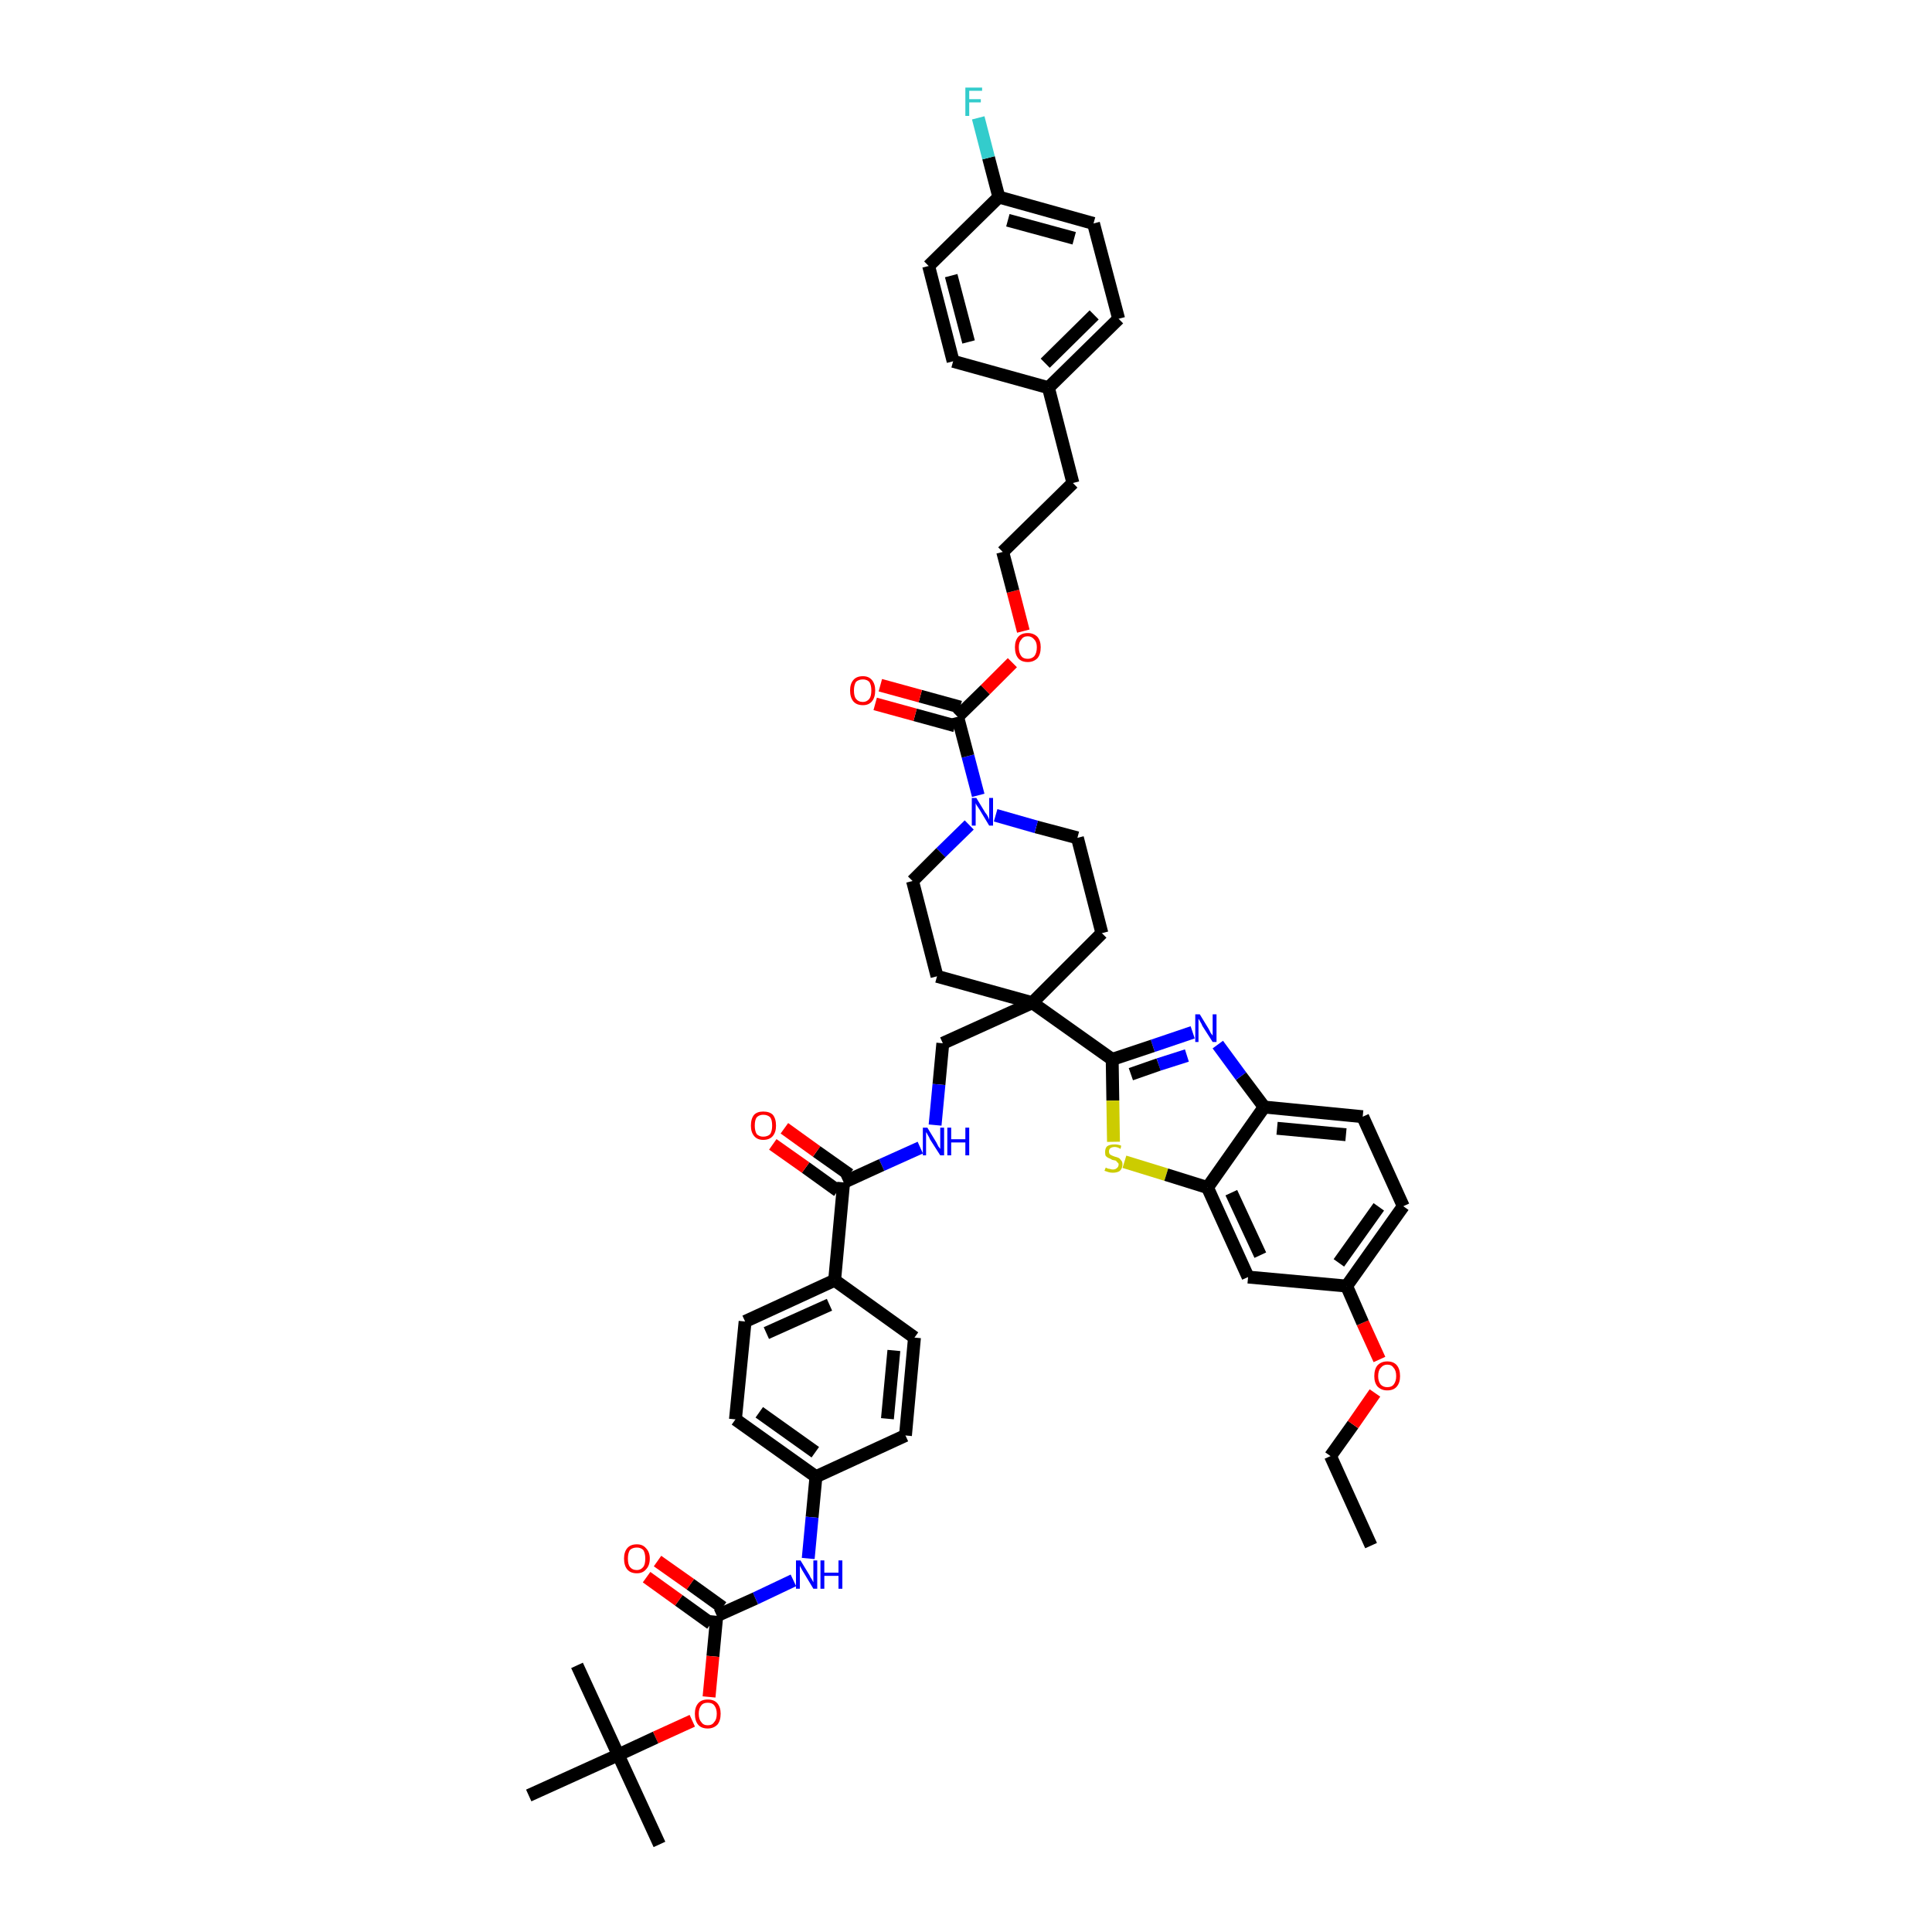 <?xml version='1.0' encoding='iso-8859-1'?>
<svg version='1.1' baseProfile='full'
              xmlns='http://www.w3.org/2000/svg'
                      xmlns:rdkit='http://www.rdkit.org/xml'
                      xmlns:xlink='http://www.w3.org/1999/xlink'
                  xml:space='preserve'
width='300px' height='300px' viewBox='0 0 300 300'>
<!-- END OF HEADER -->
<path class='bond-0 atom-0 atom-1' d='M 212.9,240.0 L 206.6,226.1' style='fill:none;fill-rule:evenodd;stroke:#000000;stroke-width:2.0px;stroke-linecap:butt;stroke-linejoin:miter;stroke-opacity:1' />
<path class='bond-1 atom-1 atom-2' d='M 206.6,226.1 L 210.1,221.2' style='fill:none;fill-rule:evenodd;stroke:#000000;stroke-width:2.0px;stroke-linecap:butt;stroke-linejoin:miter;stroke-opacity:1' />
<path class='bond-1 atom-1 atom-2' d='M 210.1,221.2 L 213.5,216.3' style='fill:none;fill-rule:evenodd;stroke:#FF0000;stroke-width:2.0px;stroke-linecap:butt;stroke-linejoin:miter;stroke-opacity:1' />
<path class='bond-2 atom-2 atom-3' d='M 214.2,211.1 L 211.6,205.4' style='fill:none;fill-rule:evenodd;stroke:#FF0000;stroke-width:2.0px;stroke-linecap:butt;stroke-linejoin:miter;stroke-opacity:1' />
<path class='bond-2 atom-2 atom-3' d='M 211.6,205.4 L 209.1,199.7' style='fill:none;fill-rule:evenodd;stroke:#000000;stroke-width:2.0px;stroke-linecap:butt;stroke-linejoin:miter;stroke-opacity:1' />
<path class='bond-3 atom-3 atom-4' d='M 209.1,199.7 L 217.9,187.3' style='fill:none;fill-rule:evenodd;stroke:#000000;stroke-width:2.0px;stroke-linecap:butt;stroke-linejoin:miter;stroke-opacity:1' />
<path class='bond-3 atom-3 atom-4' d='M 207.9,196.1 L 214.1,187.4' style='fill:none;fill-rule:evenodd;stroke:#000000;stroke-width:2.0px;stroke-linecap:butt;stroke-linejoin:miter;stroke-opacity:1' />
<path class='bond-47 atom-47 atom-3' d='M 193.8,198.3 L 209.1,199.7' style='fill:none;fill-rule:evenodd;stroke:#000000;stroke-width:2.0px;stroke-linecap:butt;stroke-linejoin:miter;stroke-opacity:1' />
<path class='bond-4 atom-4 atom-5' d='M 217.9,187.3 L 211.6,173.4' style='fill:none;fill-rule:evenodd;stroke:#000000;stroke-width:2.0px;stroke-linecap:butt;stroke-linejoin:miter;stroke-opacity:1' />
<path class='bond-5 atom-5 atom-6' d='M 211.6,173.4 L 196.3,171.9' style='fill:none;fill-rule:evenodd;stroke:#000000;stroke-width:2.0px;stroke-linecap:butt;stroke-linejoin:miter;stroke-opacity:1' />
<path class='bond-5 atom-5 atom-6' d='M 209.0,176.2 L 198.3,175.2' style='fill:none;fill-rule:evenodd;stroke:#000000;stroke-width:2.0px;stroke-linecap:butt;stroke-linejoin:miter;stroke-opacity:1' />
<path class='bond-6 atom-6 atom-7' d='M 196.3,171.9 L 192.7,167.1' style='fill:none;fill-rule:evenodd;stroke:#000000;stroke-width:2.0px;stroke-linecap:butt;stroke-linejoin:miter;stroke-opacity:1' />
<path class='bond-6 atom-6 atom-7' d='M 192.7,167.1 L 189.1,162.2' style='fill:none;fill-rule:evenodd;stroke:#0000FF;stroke-width:2.0px;stroke-linecap:butt;stroke-linejoin:miter;stroke-opacity:1' />
<path class='bond-48 atom-46 atom-6' d='M 187.5,184.4 L 196.3,171.9' style='fill:none;fill-rule:evenodd;stroke:#000000;stroke-width:2.0px;stroke-linecap:butt;stroke-linejoin:miter;stroke-opacity:1' />
<path class='bond-7 atom-7 atom-8' d='M 185.2,160.3 L 179.0,162.4' style='fill:none;fill-rule:evenodd;stroke:#0000FF;stroke-width:2.0px;stroke-linecap:butt;stroke-linejoin:miter;stroke-opacity:1' />
<path class='bond-7 atom-7 atom-8' d='M 179.0,162.4 L 172.7,164.5' style='fill:none;fill-rule:evenodd;stroke:#000000;stroke-width:2.0px;stroke-linecap:butt;stroke-linejoin:miter;stroke-opacity:1' />
<path class='bond-7 atom-7 atom-8' d='M 184.3,163.9 L 179.9,165.3' style='fill:none;fill-rule:evenodd;stroke:#0000FF;stroke-width:2.0px;stroke-linecap:butt;stroke-linejoin:miter;stroke-opacity:1' />
<path class='bond-7 atom-7 atom-8' d='M 179.9,165.3 L 175.6,166.8' style='fill:none;fill-rule:evenodd;stroke:#000000;stroke-width:2.0px;stroke-linecap:butt;stroke-linejoin:miter;stroke-opacity:1' />
<path class='bond-8 atom-8 atom-9' d='M 172.7,164.5 L 160.3,155.7' style='fill:none;fill-rule:evenodd;stroke:#000000;stroke-width:2.0px;stroke-linecap:butt;stroke-linejoin:miter;stroke-opacity:1' />
<path class='bond-44 atom-8 atom-45' d='M 172.7,164.5 L 172.8,170.9' style='fill:none;fill-rule:evenodd;stroke:#000000;stroke-width:2.0px;stroke-linecap:butt;stroke-linejoin:miter;stroke-opacity:1' />
<path class='bond-44 atom-8 atom-45' d='M 172.8,170.9 L 172.9,177.3' style='fill:none;fill-rule:evenodd;stroke:#CCCC00;stroke-width:2.0px;stroke-linecap:butt;stroke-linejoin:miter;stroke-opacity:1' />
<path class='bond-9 atom-9 atom-10' d='M 160.3,155.7 L 146.4,162.0' style='fill:none;fill-rule:evenodd;stroke:#000000;stroke-width:2.0px;stroke-linecap:butt;stroke-linejoin:miter;stroke-opacity:1' />
<path class='bond-27 atom-9 atom-28' d='M 160.3,155.7 L 171.1,144.9' style='fill:none;fill-rule:evenodd;stroke:#000000;stroke-width:2.0px;stroke-linecap:butt;stroke-linejoin:miter;stroke-opacity:1' />
<path class='bond-49 atom-44 atom-9' d='M 145.5,151.6 L 160.3,155.7' style='fill:none;fill-rule:evenodd;stroke:#000000;stroke-width:2.0px;stroke-linecap:butt;stroke-linejoin:miter;stroke-opacity:1' />
<path class='bond-10 atom-10 atom-11' d='M 146.4,162.0 L 145.8,168.4' style='fill:none;fill-rule:evenodd;stroke:#000000;stroke-width:2.0px;stroke-linecap:butt;stroke-linejoin:miter;stroke-opacity:1' />
<path class='bond-10 atom-10 atom-11' d='M 145.8,168.4 L 145.2,174.7' style='fill:none;fill-rule:evenodd;stroke:#0000FF;stroke-width:2.0px;stroke-linecap:butt;stroke-linejoin:miter;stroke-opacity:1' />
<path class='bond-11 atom-11 atom-12' d='M 142.9,178.2 L 136.9,180.9' style='fill:none;fill-rule:evenodd;stroke:#0000FF;stroke-width:2.0px;stroke-linecap:butt;stroke-linejoin:miter;stroke-opacity:1' />
<path class='bond-11 atom-11 atom-12' d='M 136.9,180.9 L 131.0,183.6' style='fill:none;fill-rule:evenodd;stroke:#000000;stroke-width:2.0px;stroke-linecap:butt;stroke-linejoin:miter;stroke-opacity:1' />
<path class='bond-12 atom-12 atom-13' d='M 131.9,182.4 L 126.8,178.8' style='fill:none;fill-rule:evenodd;stroke:#000000;stroke-width:2.0px;stroke-linecap:butt;stroke-linejoin:miter;stroke-opacity:1' />
<path class='bond-12 atom-12 atom-13' d='M 126.8,178.8 L 121.8,175.2' style='fill:none;fill-rule:evenodd;stroke:#FF0000;stroke-width:2.0px;stroke-linecap:butt;stroke-linejoin:miter;stroke-opacity:1' />
<path class='bond-12 atom-12 atom-13' d='M 130.1,184.9 L 125.1,181.3' style='fill:none;fill-rule:evenodd;stroke:#000000;stroke-width:2.0px;stroke-linecap:butt;stroke-linejoin:miter;stroke-opacity:1' />
<path class='bond-12 atom-12 atom-13' d='M 125.1,181.3 L 120.0,177.7' style='fill:none;fill-rule:evenodd;stroke:#FF0000;stroke-width:2.0px;stroke-linecap:butt;stroke-linejoin:miter;stroke-opacity:1' />
<path class='bond-13 atom-12 atom-14' d='M 131.0,183.6 L 129.6,198.8' style='fill:none;fill-rule:evenodd;stroke:#000000;stroke-width:2.0px;stroke-linecap:butt;stroke-linejoin:miter;stroke-opacity:1' />
<path class='bond-14 atom-14 atom-15' d='M 129.6,198.8 L 115.7,205.2' style='fill:none;fill-rule:evenodd;stroke:#000000;stroke-width:2.0px;stroke-linecap:butt;stroke-linejoin:miter;stroke-opacity:1' />
<path class='bond-14 atom-14 atom-15' d='M 128.8,202.6 L 119.0,207.0' style='fill:none;fill-rule:evenodd;stroke:#000000;stroke-width:2.0px;stroke-linecap:butt;stroke-linejoin:miter;stroke-opacity:1' />
<path class='bond-50 atom-27 atom-14' d='M 142.0,207.7 L 129.6,198.8' style='fill:none;fill-rule:evenodd;stroke:#000000;stroke-width:2.0px;stroke-linecap:butt;stroke-linejoin:miter;stroke-opacity:1' />
<path class='bond-15 atom-15 atom-16' d='M 115.7,205.2 L 114.2,220.4' style='fill:none;fill-rule:evenodd;stroke:#000000;stroke-width:2.0px;stroke-linecap:butt;stroke-linejoin:miter;stroke-opacity:1' />
<path class='bond-16 atom-16 atom-17' d='M 114.2,220.4 L 126.7,229.3' style='fill:none;fill-rule:evenodd;stroke:#000000;stroke-width:2.0px;stroke-linecap:butt;stroke-linejoin:miter;stroke-opacity:1' />
<path class='bond-16 atom-16 atom-17' d='M 117.9,219.3 L 126.6,225.5' style='fill:none;fill-rule:evenodd;stroke:#000000;stroke-width:2.0px;stroke-linecap:butt;stroke-linejoin:miter;stroke-opacity:1' />
<path class='bond-17 atom-17 atom-18' d='M 126.7,229.3 L 126.1,235.6' style='fill:none;fill-rule:evenodd;stroke:#000000;stroke-width:2.0px;stroke-linecap:butt;stroke-linejoin:miter;stroke-opacity:1' />
<path class='bond-17 atom-17 atom-18' d='M 126.1,235.6 L 125.5,242.0' style='fill:none;fill-rule:evenodd;stroke:#0000FF;stroke-width:2.0px;stroke-linecap:butt;stroke-linejoin:miter;stroke-opacity:1' />
<path class='bond-25 atom-17 atom-26' d='M 126.7,229.3 L 140.6,222.9' style='fill:none;fill-rule:evenodd;stroke:#000000;stroke-width:2.0px;stroke-linecap:butt;stroke-linejoin:miter;stroke-opacity:1' />
<path class='bond-18 atom-18 atom-19' d='M 123.2,245.4 L 117.3,248.2' style='fill:none;fill-rule:evenodd;stroke:#0000FF;stroke-width:2.0px;stroke-linecap:butt;stroke-linejoin:miter;stroke-opacity:1' />
<path class='bond-18 atom-18 atom-19' d='M 117.3,248.2 L 111.3,250.9' style='fill:none;fill-rule:evenodd;stroke:#000000;stroke-width:2.0px;stroke-linecap:butt;stroke-linejoin:miter;stroke-opacity:1' />
<path class='bond-19 atom-19 atom-20' d='M 112.2,249.6 L 107.2,246.0' style='fill:none;fill-rule:evenodd;stroke:#000000;stroke-width:2.0px;stroke-linecap:butt;stroke-linejoin:miter;stroke-opacity:1' />
<path class='bond-19 atom-19 atom-20' d='M 107.2,246.0 L 102.1,242.4' style='fill:none;fill-rule:evenodd;stroke:#FF0000;stroke-width:2.0px;stroke-linecap:butt;stroke-linejoin:miter;stroke-opacity:1' />
<path class='bond-19 atom-19 atom-20' d='M 110.4,252.1 L 105.4,248.5' style='fill:none;fill-rule:evenodd;stroke:#000000;stroke-width:2.0px;stroke-linecap:butt;stroke-linejoin:miter;stroke-opacity:1' />
<path class='bond-19 atom-19 atom-20' d='M 105.4,248.5 L 100.4,244.9' style='fill:none;fill-rule:evenodd;stroke:#FF0000;stroke-width:2.0px;stroke-linecap:butt;stroke-linejoin:miter;stroke-opacity:1' />
<path class='bond-20 atom-19 atom-21' d='M 111.3,250.9 L 110.7,257.2' style='fill:none;fill-rule:evenodd;stroke:#000000;stroke-width:2.0px;stroke-linecap:butt;stroke-linejoin:miter;stroke-opacity:1' />
<path class='bond-20 atom-19 atom-21' d='M 110.7,257.2 L 110.1,263.5' style='fill:none;fill-rule:evenodd;stroke:#FF0000;stroke-width:2.0px;stroke-linecap:butt;stroke-linejoin:miter;stroke-opacity:1' />
<path class='bond-21 atom-21 atom-22' d='M 107.5,267.2 L 101.8,269.8' style='fill:none;fill-rule:evenodd;stroke:#FF0000;stroke-width:2.0px;stroke-linecap:butt;stroke-linejoin:miter;stroke-opacity:1' />
<path class='bond-21 atom-21 atom-22' d='M 101.8,269.8 L 96.0,272.5' style='fill:none;fill-rule:evenodd;stroke:#000000;stroke-width:2.0px;stroke-linecap:butt;stroke-linejoin:miter;stroke-opacity:1' />
<path class='bond-22 atom-22 atom-23' d='M 96.0,272.5 L 102.4,286.4' style='fill:none;fill-rule:evenodd;stroke:#000000;stroke-width:2.0px;stroke-linecap:butt;stroke-linejoin:miter;stroke-opacity:1' />
<path class='bond-23 atom-22 atom-24' d='M 96.0,272.5 L 89.6,258.6' style='fill:none;fill-rule:evenodd;stroke:#000000;stroke-width:2.0px;stroke-linecap:butt;stroke-linejoin:miter;stroke-opacity:1' />
<path class='bond-24 atom-22 atom-25' d='M 96.0,272.5 L 82.1,278.8' style='fill:none;fill-rule:evenodd;stroke:#000000;stroke-width:2.0px;stroke-linecap:butt;stroke-linejoin:miter;stroke-opacity:1' />
<path class='bond-26 atom-26 atom-27' d='M 140.6,222.9 L 142.0,207.7' style='fill:none;fill-rule:evenodd;stroke:#000000;stroke-width:2.0px;stroke-linecap:butt;stroke-linejoin:miter;stroke-opacity:1' />
<path class='bond-26 atom-26 atom-27' d='M 137.8,220.3 L 138.8,209.7' style='fill:none;fill-rule:evenodd;stroke:#000000;stroke-width:2.0px;stroke-linecap:butt;stroke-linejoin:miter;stroke-opacity:1' />
<path class='bond-28 atom-28 atom-29' d='M 171.1,144.9 L 167.3,130.1' style='fill:none;fill-rule:evenodd;stroke:#000000;stroke-width:2.0px;stroke-linecap:butt;stroke-linejoin:miter;stroke-opacity:1' />
<path class='bond-29 atom-29 atom-30' d='M 167.3,130.1 L 160.9,128.4' style='fill:none;fill-rule:evenodd;stroke:#000000;stroke-width:2.0px;stroke-linecap:butt;stroke-linejoin:miter;stroke-opacity:1' />
<path class='bond-29 atom-29 atom-30' d='M 160.9,128.4 L 154.6,126.6' style='fill:none;fill-rule:evenodd;stroke:#0000FF;stroke-width:2.0px;stroke-linecap:butt;stroke-linejoin:miter;stroke-opacity:1' />
<path class='bond-30 atom-30 atom-31' d='M 151.9,123.5 L 150.3,117.4' style='fill:none;fill-rule:evenodd;stroke:#0000FF;stroke-width:2.0px;stroke-linecap:butt;stroke-linejoin:miter;stroke-opacity:1' />
<path class='bond-30 atom-30 atom-31' d='M 150.3,117.4 L 148.7,111.3' style='fill:none;fill-rule:evenodd;stroke:#000000;stroke-width:2.0px;stroke-linecap:butt;stroke-linejoin:miter;stroke-opacity:1' />
<path class='bond-42 atom-30 atom-43' d='M 150.5,128.1 L 146.1,132.4' style='fill:none;fill-rule:evenodd;stroke:#0000FF;stroke-width:2.0px;stroke-linecap:butt;stroke-linejoin:miter;stroke-opacity:1' />
<path class='bond-42 atom-30 atom-43' d='M 146.1,132.4 L 141.7,136.8' style='fill:none;fill-rule:evenodd;stroke:#000000;stroke-width:2.0px;stroke-linecap:butt;stroke-linejoin:miter;stroke-opacity:1' />
<path class='bond-31 atom-31 atom-32' d='M 149.1,109.8 L 142.9,108.1' style='fill:none;fill-rule:evenodd;stroke:#000000;stroke-width:2.0px;stroke-linecap:butt;stroke-linejoin:miter;stroke-opacity:1' />
<path class='bond-31 atom-31 atom-32' d='M 142.9,108.1 L 136.7,106.4' style='fill:none;fill-rule:evenodd;stroke:#FF0000;stroke-width:2.0px;stroke-linecap:butt;stroke-linejoin:miter;stroke-opacity:1' />
<path class='bond-31 atom-31 atom-32' d='M 148.3,112.7 L 142.1,111.0' style='fill:none;fill-rule:evenodd;stroke:#000000;stroke-width:2.0px;stroke-linecap:butt;stroke-linejoin:miter;stroke-opacity:1' />
<path class='bond-31 atom-31 atom-32' d='M 142.1,111.0 L 135.9,109.3' style='fill:none;fill-rule:evenodd;stroke:#FF0000;stroke-width:2.0px;stroke-linecap:butt;stroke-linejoin:miter;stroke-opacity:1' />
<path class='bond-32 atom-31 atom-33' d='M 148.7,111.3 L 153.0,107.1' style='fill:none;fill-rule:evenodd;stroke:#000000;stroke-width:2.0px;stroke-linecap:butt;stroke-linejoin:miter;stroke-opacity:1' />
<path class='bond-32 atom-31 atom-33' d='M 153.0,107.1 L 157.2,102.9' style='fill:none;fill-rule:evenodd;stroke:#FF0000;stroke-width:2.0px;stroke-linecap:butt;stroke-linejoin:miter;stroke-opacity:1' />
<path class='bond-33 atom-33 atom-34' d='M 158.9,98.0 L 157.3,91.8' style='fill:none;fill-rule:evenodd;stroke:#FF0000;stroke-width:2.0px;stroke-linecap:butt;stroke-linejoin:miter;stroke-opacity:1' />
<path class='bond-33 atom-33 atom-34' d='M 157.3,91.8 L 155.7,85.7' style='fill:none;fill-rule:evenodd;stroke:#000000;stroke-width:2.0px;stroke-linecap:butt;stroke-linejoin:miter;stroke-opacity:1' />
<path class='bond-34 atom-34 atom-35' d='M 155.7,85.7 L 166.6,75.0' style='fill:none;fill-rule:evenodd;stroke:#000000;stroke-width:2.0px;stroke-linecap:butt;stroke-linejoin:miter;stroke-opacity:1' />
<path class='bond-35 atom-35 atom-36' d='M 166.6,75.0 L 162.8,60.2' style='fill:none;fill-rule:evenodd;stroke:#000000;stroke-width:2.0px;stroke-linecap:butt;stroke-linejoin:miter;stroke-opacity:1' />
<path class='bond-36 atom-36 atom-37' d='M 162.8,60.2 L 173.7,49.5' style='fill:none;fill-rule:evenodd;stroke:#000000;stroke-width:2.0px;stroke-linecap:butt;stroke-linejoin:miter;stroke-opacity:1' />
<path class='bond-36 atom-36 atom-37' d='M 162.3,56.4 L 169.9,48.9' style='fill:none;fill-rule:evenodd;stroke:#000000;stroke-width:2.0px;stroke-linecap:butt;stroke-linejoin:miter;stroke-opacity:1' />
<path class='bond-51 atom-42 atom-36' d='M 148.0,56.1 L 162.8,60.2' style='fill:none;fill-rule:evenodd;stroke:#000000;stroke-width:2.0px;stroke-linecap:butt;stroke-linejoin:miter;stroke-opacity:1' />
<path class='bond-37 atom-37 atom-38' d='M 173.7,49.5 L 169.8,34.7' style='fill:none;fill-rule:evenodd;stroke:#000000;stroke-width:2.0px;stroke-linecap:butt;stroke-linejoin:miter;stroke-opacity:1' />
<path class='bond-38 atom-38 atom-39' d='M 169.8,34.7 L 155.1,30.6' style='fill:none;fill-rule:evenodd;stroke:#000000;stroke-width:2.0px;stroke-linecap:butt;stroke-linejoin:miter;stroke-opacity:1' />
<path class='bond-38 atom-38 atom-39' d='M 166.8,37.0 L 156.5,34.2' style='fill:none;fill-rule:evenodd;stroke:#000000;stroke-width:2.0px;stroke-linecap:butt;stroke-linejoin:miter;stroke-opacity:1' />
<path class='bond-39 atom-39 atom-40' d='M 155.1,30.6 L 153.5,24.5' style='fill:none;fill-rule:evenodd;stroke:#000000;stroke-width:2.0px;stroke-linecap:butt;stroke-linejoin:miter;stroke-opacity:1' />
<path class='bond-39 atom-39 atom-40' d='M 153.5,24.5 L 151.9,18.3' style='fill:none;fill-rule:evenodd;stroke:#33CCCC;stroke-width:2.0px;stroke-linecap:butt;stroke-linejoin:miter;stroke-opacity:1' />
<path class='bond-40 atom-39 atom-41' d='M 155.1,30.6 L 144.2,41.3' style='fill:none;fill-rule:evenodd;stroke:#000000;stroke-width:2.0px;stroke-linecap:butt;stroke-linejoin:miter;stroke-opacity:1' />
<path class='bond-41 atom-41 atom-42' d='M 144.2,41.3 L 148.0,56.1' style='fill:none;fill-rule:evenodd;stroke:#000000;stroke-width:2.0px;stroke-linecap:butt;stroke-linejoin:miter;stroke-opacity:1' />
<path class='bond-41 atom-41 atom-42' d='M 147.7,42.8 L 150.4,53.1' style='fill:none;fill-rule:evenodd;stroke:#000000;stroke-width:2.0px;stroke-linecap:butt;stroke-linejoin:miter;stroke-opacity:1' />
<path class='bond-43 atom-43 atom-44' d='M 141.7,136.8 L 145.5,151.6' style='fill:none;fill-rule:evenodd;stroke:#000000;stroke-width:2.0px;stroke-linecap:butt;stroke-linejoin:miter;stroke-opacity:1' />
<path class='bond-45 atom-45 atom-46' d='M 174.6,180.4 L 181.1,182.4' style='fill:none;fill-rule:evenodd;stroke:#CCCC00;stroke-width:2.0px;stroke-linecap:butt;stroke-linejoin:miter;stroke-opacity:1' />
<path class='bond-45 atom-45 atom-46' d='M 181.1,182.4 L 187.5,184.4' style='fill:none;fill-rule:evenodd;stroke:#000000;stroke-width:2.0px;stroke-linecap:butt;stroke-linejoin:miter;stroke-opacity:1' />
<path class='bond-46 atom-46 atom-47' d='M 187.5,184.4 L 193.8,198.3' style='fill:none;fill-rule:evenodd;stroke:#000000;stroke-width:2.0px;stroke-linecap:butt;stroke-linejoin:miter;stroke-opacity:1' />
<path class='bond-46 atom-46 atom-47' d='M 191.2,185.2 L 195.7,194.9' style='fill:none;fill-rule:evenodd;stroke:#000000;stroke-width:2.0px;stroke-linecap:butt;stroke-linejoin:miter;stroke-opacity:1' />
<path  class='atom-2' d='M 213.4 213.7
Q 213.4 212.6, 213.9 212.0
Q 214.5 211.4, 215.4 211.4
Q 216.4 211.4, 216.9 212.0
Q 217.4 212.6, 217.4 213.7
Q 217.4 214.7, 216.9 215.3
Q 216.4 215.9, 215.4 215.9
Q 214.5 215.9, 213.9 215.3
Q 213.4 214.7, 213.4 213.7
M 215.4 215.4
Q 216.1 215.4, 216.4 215.0
Q 216.8 214.5, 216.8 213.7
Q 216.8 212.8, 216.4 212.4
Q 216.1 211.9, 215.4 211.9
Q 214.8 211.9, 214.4 212.4
Q 214.0 212.8, 214.0 213.7
Q 214.0 214.5, 214.4 215.0
Q 214.8 215.4, 215.4 215.4
' fill='#FF0000'/>
<path  class='atom-7' d='M 186.3 157.5
L 187.7 159.8
Q 187.8 160.0, 188.0 160.4
Q 188.3 160.8, 188.3 160.8
L 188.3 157.5
L 188.9 157.5
L 188.9 161.8
L 188.3 161.8
L 186.7 159.3
Q 186.6 159.0, 186.4 158.7
Q 186.2 158.3, 186.1 158.2
L 186.1 161.8
L 185.6 161.8
L 185.6 157.5
L 186.3 157.5
' fill='#0000FF'/>
<path  class='atom-11' d='M 144.0 175.1
L 145.4 177.4
Q 145.5 177.6, 145.7 178.0
Q 146.0 178.4, 146.0 178.4
L 146.0 175.1
L 146.6 175.1
L 146.6 179.4
L 146.0 179.4
L 144.4 176.9
Q 144.3 176.6, 144.1 176.3
Q 143.9 175.9, 143.8 175.8
L 143.8 179.4
L 143.3 179.4
L 143.3 175.1
L 144.0 175.1
' fill='#0000FF'/>
<path  class='atom-11' d='M 147.1 175.1
L 147.7 175.1
L 147.7 176.9
L 149.9 176.9
L 149.9 175.1
L 150.5 175.1
L 150.5 179.4
L 149.9 179.4
L 149.9 177.4
L 147.7 177.4
L 147.7 179.4
L 147.1 179.4
L 147.1 175.1
' fill='#0000FF'/>
<path  class='atom-13' d='M 116.6 174.8
Q 116.6 173.7, 117.1 173.1
Q 117.6 172.6, 118.5 172.6
Q 119.5 172.6, 120.0 173.1
Q 120.5 173.7, 120.5 174.8
Q 120.5 175.8, 120.0 176.4
Q 119.5 177.0, 118.5 177.0
Q 117.6 177.0, 117.1 176.4
Q 116.6 175.8, 116.6 174.8
M 118.5 176.5
Q 119.2 176.5, 119.6 176.1
Q 119.9 175.6, 119.9 174.8
Q 119.9 173.9, 119.6 173.5
Q 119.2 173.1, 118.5 173.1
Q 117.9 173.1, 117.5 173.5
Q 117.2 173.9, 117.2 174.8
Q 117.2 175.6, 117.5 176.1
Q 117.9 176.5, 118.5 176.5
' fill='#FF0000'/>
<path  class='atom-18' d='M 124.3 242.3
L 125.7 244.6
Q 125.8 244.9, 126.1 245.3
Q 126.3 245.7, 126.3 245.7
L 126.3 242.3
L 126.9 242.3
L 126.9 246.7
L 126.3 246.7
L 124.8 244.2
Q 124.6 243.9, 124.4 243.5
Q 124.2 243.2, 124.2 243.1
L 124.2 246.7
L 123.6 246.7
L 123.6 242.3
L 124.3 242.3
' fill='#0000FF'/>
<path  class='atom-18' d='M 127.4 242.3
L 128.0 242.3
L 128.0 244.2
L 130.2 244.2
L 130.2 242.3
L 130.8 242.3
L 130.8 246.7
L 130.2 246.7
L 130.2 244.7
L 128.0 244.7
L 128.0 246.7
L 127.4 246.7
L 127.4 242.3
' fill='#0000FF'/>
<path  class='atom-20' d='M 96.9 242.0
Q 96.9 241.0, 97.4 240.4
Q 97.9 239.8, 98.9 239.8
Q 99.8 239.8, 100.3 240.4
Q 100.9 241.0, 100.9 242.0
Q 100.9 243.1, 100.3 243.7
Q 99.8 244.3, 98.9 244.3
Q 97.9 244.3, 97.4 243.7
Q 96.9 243.1, 96.9 242.0
M 98.9 243.8
Q 99.5 243.8, 99.9 243.3
Q 100.2 242.9, 100.2 242.0
Q 100.2 241.2, 99.9 240.7
Q 99.5 240.3, 98.9 240.3
Q 98.2 240.3, 97.8 240.7
Q 97.5 241.2, 97.5 242.0
Q 97.5 242.9, 97.8 243.3
Q 98.2 243.8, 98.9 243.8
' fill='#FF0000'/>
<path  class='atom-21' d='M 107.9 266.1
Q 107.9 265.1, 108.4 264.5
Q 108.9 263.9, 109.9 263.9
Q 110.9 263.9, 111.4 264.5
Q 111.9 265.1, 111.9 266.1
Q 111.9 267.2, 111.4 267.8
Q 110.8 268.4, 109.9 268.4
Q 108.9 268.4, 108.4 267.8
Q 107.9 267.2, 107.9 266.1
M 109.9 267.9
Q 110.6 267.9, 110.9 267.4
Q 111.3 267.0, 111.3 266.1
Q 111.3 265.3, 110.9 264.8
Q 110.6 264.4, 109.9 264.4
Q 109.2 264.4, 108.9 264.8
Q 108.5 265.3, 108.5 266.1
Q 108.5 267.0, 108.9 267.4
Q 109.2 267.9, 109.9 267.9
' fill='#FF0000'/>
<path  class='atom-30' d='M 151.6 123.9
L 153.0 126.2
Q 153.2 126.4, 153.4 126.8
Q 153.6 127.2, 153.6 127.3
L 153.6 123.9
L 154.2 123.9
L 154.2 128.2
L 153.6 128.2
L 152.1 125.7
Q 151.9 125.4, 151.7 125.1
Q 151.5 124.8, 151.5 124.7
L 151.5 128.2
L 150.9 128.2
L 150.9 123.9
L 151.6 123.9
' fill='#0000FF'/>
<path  class='atom-32' d='M 132.0 107.2
Q 132.0 106.2, 132.5 105.6
Q 133.0 105.0, 134.0 105.0
Q 134.9 105.0, 135.4 105.6
Q 135.9 106.2, 135.9 107.2
Q 135.9 108.3, 135.4 108.9
Q 134.9 109.5, 134.0 109.5
Q 133.0 109.5, 132.5 108.9
Q 132.0 108.3, 132.0 107.2
M 134.0 109.0
Q 134.6 109.0, 135.0 108.5
Q 135.3 108.1, 135.3 107.2
Q 135.3 106.4, 135.0 105.9
Q 134.6 105.5, 134.0 105.5
Q 133.3 105.5, 132.9 105.9
Q 132.6 106.4, 132.6 107.2
Q 132.6 108.1, 132.9 108.5
Q 133.3 109.0, 134.0 109.0
' fill='#FF0000'/>
<path  class='atom-33' d='M 157.6 100.5
Q 157.6 99.5, 158.1 98.9
Q 158.6 98.3, 159.6 98.3
Q 160.5 98.3, 161.1 98.9
Q 161.6 99.5, 161.6 100.5
Q 161.6 101.6, 161.1 102.2
Q 160.5 102.8, 159.6 102.8
Q 158.6 102.8, 158.1 102.2
Q 157.6 101.6, 157.6 100.5
M 159.6 102.3
Q 160.2 102.3, 160.6 101.9
Q 161.0 101.4, 161.0 100.5
Q 161.0 99.7, 160.6 99.3
Q 160.2 98.8, 159.6 98.8
Q 158.9 98.8, 158.6 99.3
Q 158.2 99.7, 158.2 100.5
Q 158.2 101.4, 158.6 101.9
Q 158.9 102.3, 159.6 102.3
' fill='#FF0000'/>
<path  class='atom-40' d='M 149.9 13.6
L 152.5 13.6
L 152.5 14.1
L 150.5 14.1
L 150.5 15.4
L 152.3 15.4
L 152.3 15.9
L 150.5 15.9
L 150.5 18.0
L 149.9 18.0
L 149.9 13.6
' fill='#33CCCC'/>
<path  class='atom-45' d='M 171.7 181.3
Q 171.7 181.3, 171.9 181.4
Q 172.1 181.5, 172.3 181.5
Q 172.6 181.6, 172.8 181.6
Q 173.2 181.6, 173.4 181.4
Q 173.7 181.2, 173.7 180.8
Q 173.7 180.6, 173.5 180.5
Q 173.4 180.3, 173.2 180.2
Q 173.1 180.2, 172.7 180.1
Q 172.4 179.9, 172.1 179.8
Q 171.9 179.7, 171.7 179.5
Q 171.6 179.3, 171.6 178.9
Q 171.6 178.3, 171.9 178.0
Q 172.3 177.7, 173.1 177.7
Q 173.6 177.7, 174.1 177.9
L 174.0 178.4
Q 173.5 178.1, 173.1 178.1
Q 172.7 178.1, 172.4 178.3
Q 172.2 178.5, 172.2 178.8
Q 172.2 179.0, 172.3 179.2
Q 172.4 179.3, 172.6 179.4
Q 172.8 179.5, 173.1 179.6
Q 173.5 179.7, 173.7 179.8
Q 173.9 179.9, 174.1 180.2
Q 174.3 180.4, 174.3 180.8
Q 174.3 181.4, 173.9 181.8
Q 173.5 182.1, 172.8 182.1
Q 172.4 182.1, 172.1 182.0
Q 171.8 181.9, 171.5 181.8
L 171.7 181.3
' fill='#CCCC00'/>
</svg>
